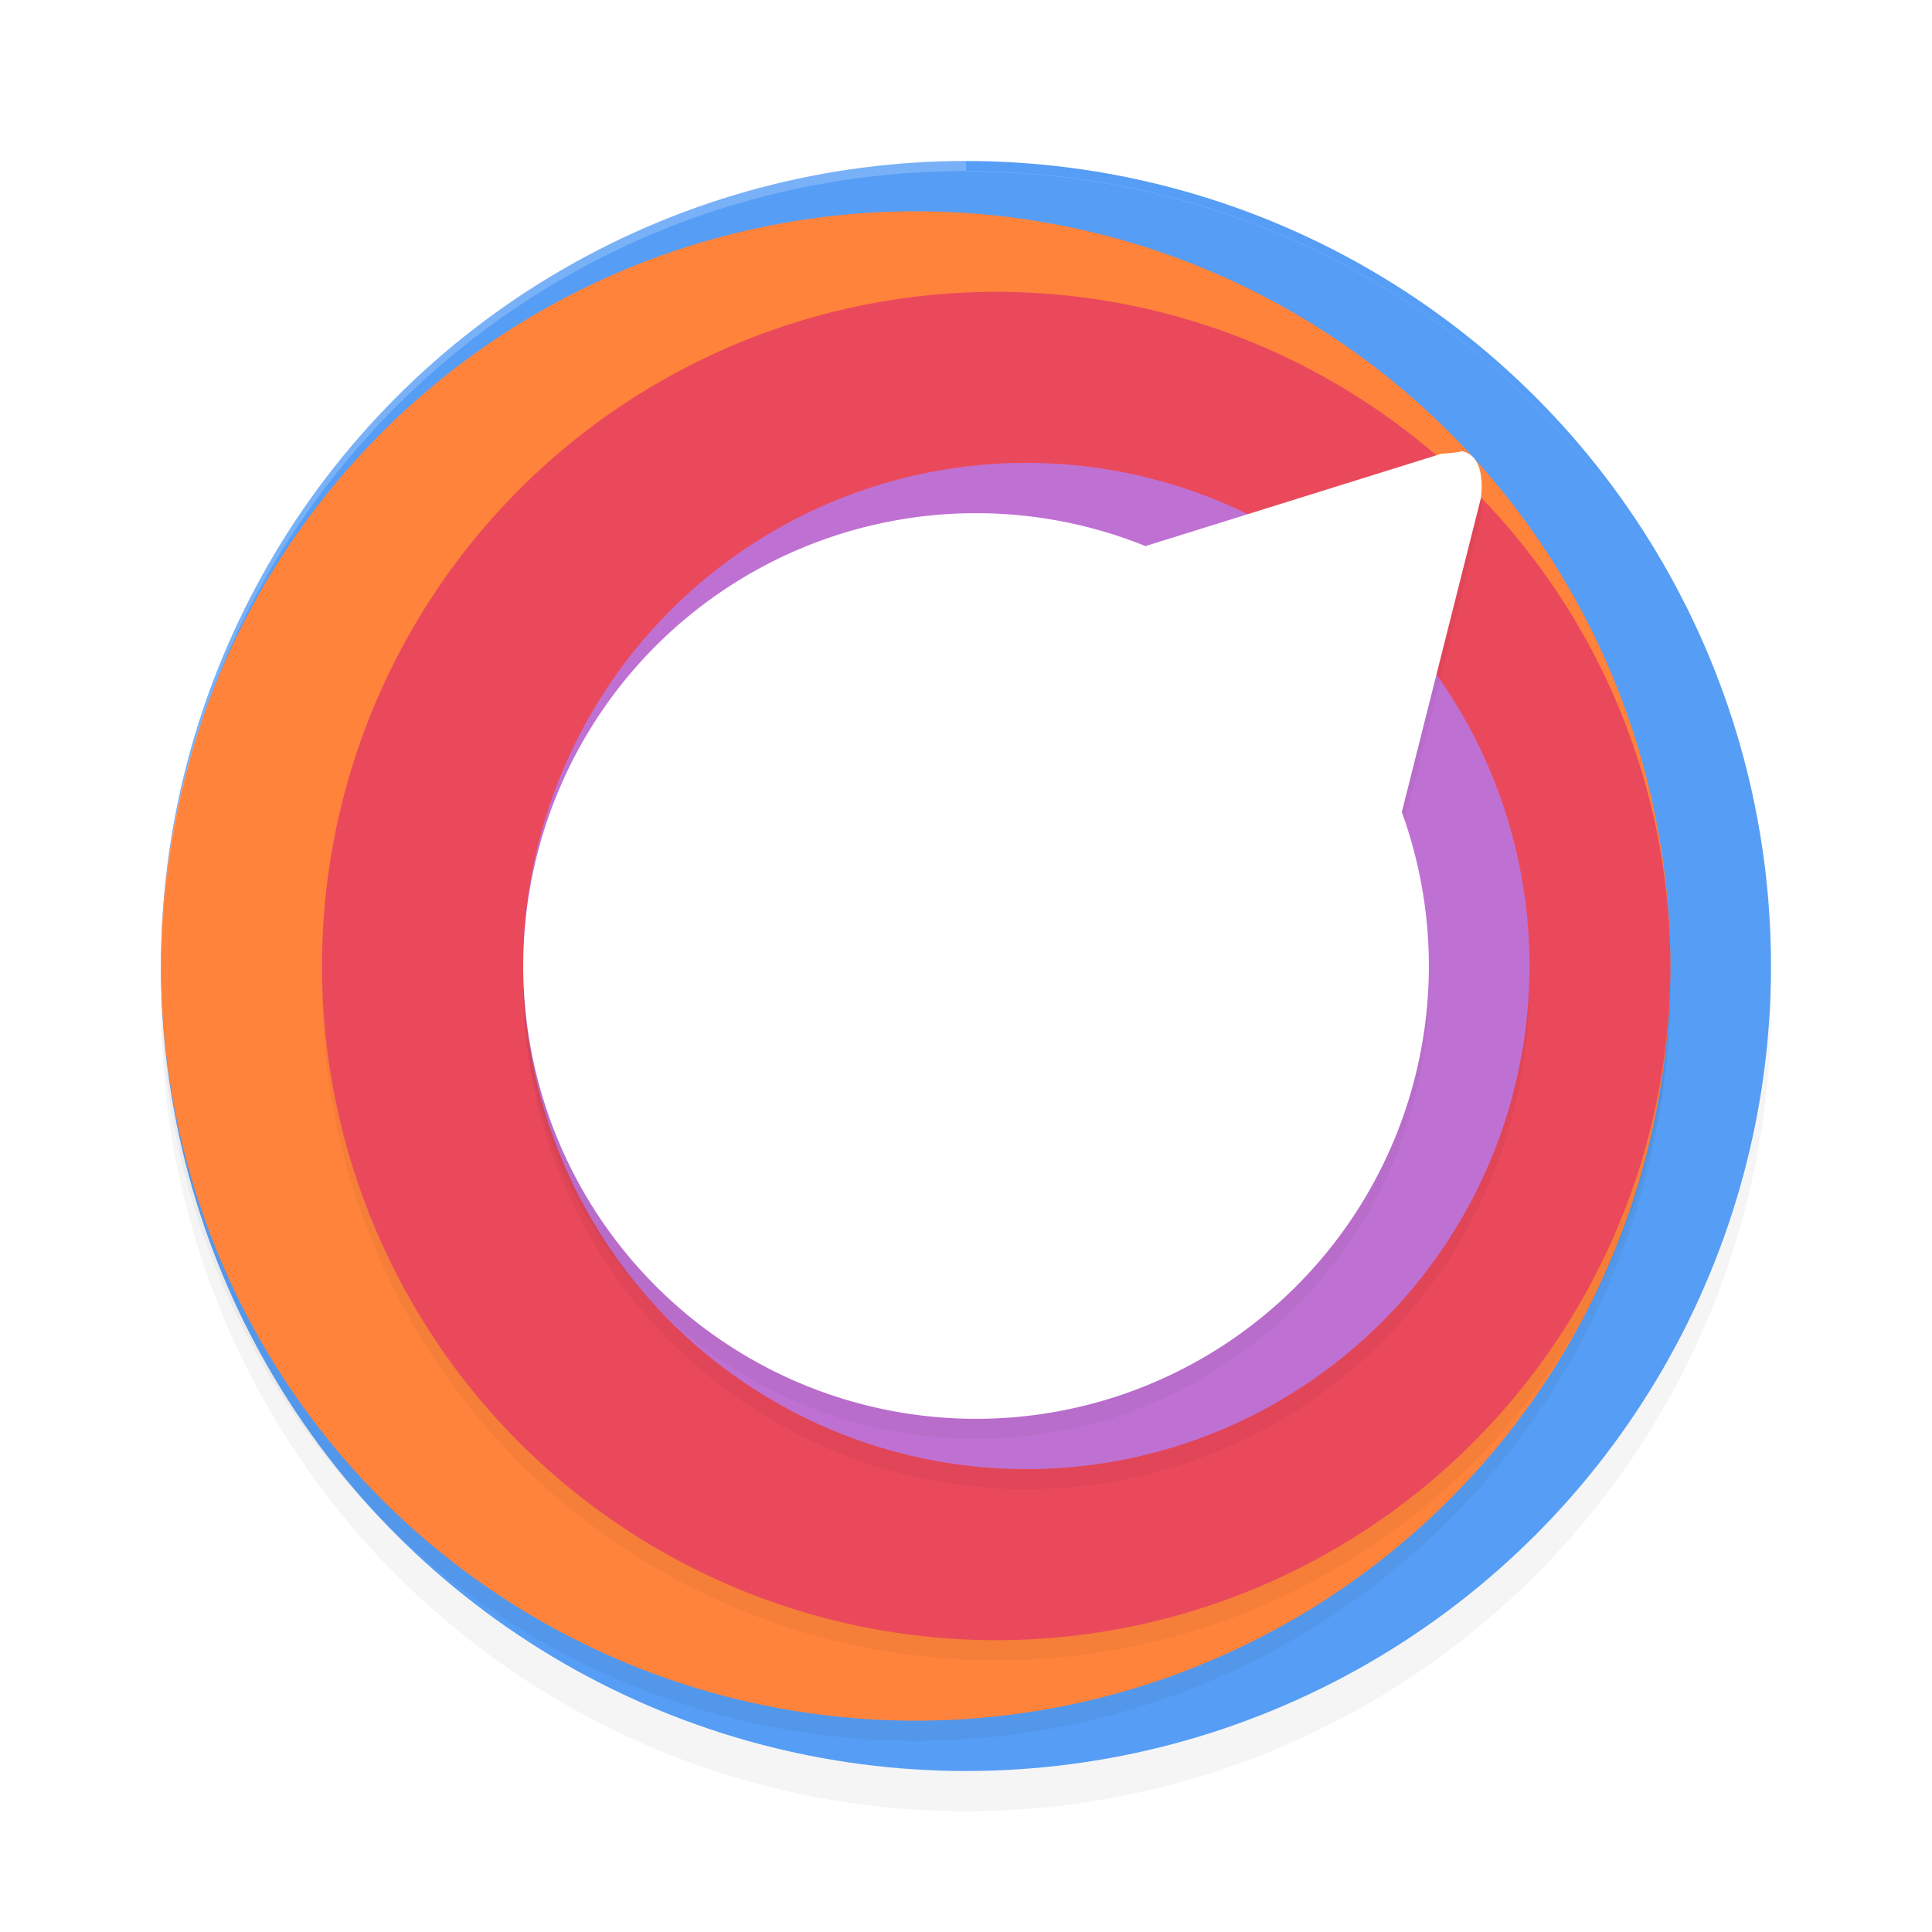 <?xml version='1.0' encoding='utf-8'?>
<svg xmlns="http://www.w3.org/2000/svg" width="192" height="192" version="1" id="svg16">
  <defs>
    <filter style="color-interpolation-filters:sRGB" id="filter3420" x="0.05" y="0.05" width="1.10" height="1.10">
      <feGaussianBlur stdDeviation="3.20"/>
    </filter>
    <filter style="color-interpolation-filters:sRGB" id="filter3468" x="0.05" y="0.05" width="1.10" height="1.10">
      <feGaussianBlur stdDeviation="3"/>
    </filter>
    <filter style="color-interpolation-filters:sRGB" id="filter3571" x="0.05" y="0.05" width="1.10" height="1.10">
      <feGaussianBlur stdDeviation="2.68"/>
    </filter>
    <filter style="color-interpolation-filters:sRGB" id="filter3575" x="0.05" y="0.05" width="1.10" height="1.10">
      <feGaussianBlur stdDeviation="2"/>
    </filter>
    <filter style="color-interpolation-filters:sRGB" id="filter3579" x="0.05" y="0.05" width="1.10" height="1.10">
      <feGaussianBlur stdDeviation="1.91"/>
    </filter>
  </defs>
  <circle style="filter:url(#filter3420);opacity:0.20;fill:#000000;stop-color:#000000" cx="96" cy="100" r="80"/>
  <circle style="fill:#569df5;stop-color:#000000" cx="96" cy="96" r="80"/>
  <circle style="filter:url(#filter3468);opacity:0.20;fill:#000000;stop-color:#000000" cx="91" cy="98" r="75"/>
  <circle style="fill:#ff833b;stop-color:#000000" cx="91" cy="96" r="75"/>
  <circle style="filter:url(#filter3571);opacity:0.20;fill:#000000;stop-color:#000000" cx="99" cy="98" r="67"/>
  <circle style="fill:#ea495c;stop-color:#000000" cx="99" cy="96" r="67"/>
  <circle style="filter:url(#filter3575);opacity:0.20;fill:#000000;stop-color:#000000" cx="102" cy="98" r="50"/>
  <circle style="fill:#bf71d3;stop-color:#000000" cx="102" cy="96" r="50"/>
  <path style="filter:url(#filter3579);opacity:0.20;fill:#000000;stop-color:#000000" d="m 144.82,46.80 c 0.45,0.00 0.98,0.09 -1.60,0.30 l -29.38,9.17 A 45,45 0 0 0 97,53 45,45 0 0 0 52,98 45,45 0 0 0 97,143 45,45 0 0 0 142,98 45,45 0 0 0 139.31,82.70 l 7.85,-31.16 c 0,0 0.79,-4.71 -2.35,-4.74 z"/>
  <path style="fill:#ffffff;stop-color:#000000" d="m 144.82,44.80 c 0.45,0.00 0.98,0.09 -1.60,0.30 l -29.38,9.17 A 45,45 0 0 0 97,51 45,45 0 0 0 52,96 45,45 0 0 0 97,141 45,45 0 0 0 142,96 45,45 0 0 0 139.31,80.70 l 7.85,-31.16 c 0,0 0.79,-4.71 -2.35,-4.74 z"/>
  <path style="opacity:0.20;fill:#ffffff" d="M 96.00,16 C 51.68,16.00 16,51.68 16,96 c 0,0.17 0.01,0.34 0.01,0.52 C 16.27,52.42 51.84,17.00 96.00,17 H 96 c 44.16,0.00 79.73,35.42 79.99,79.52 0.00,0.17 0.01,0.34 0.01,0.52 0,-44.32 -35.68,-80.00 -80.00,-80 z"/>
</svg>

